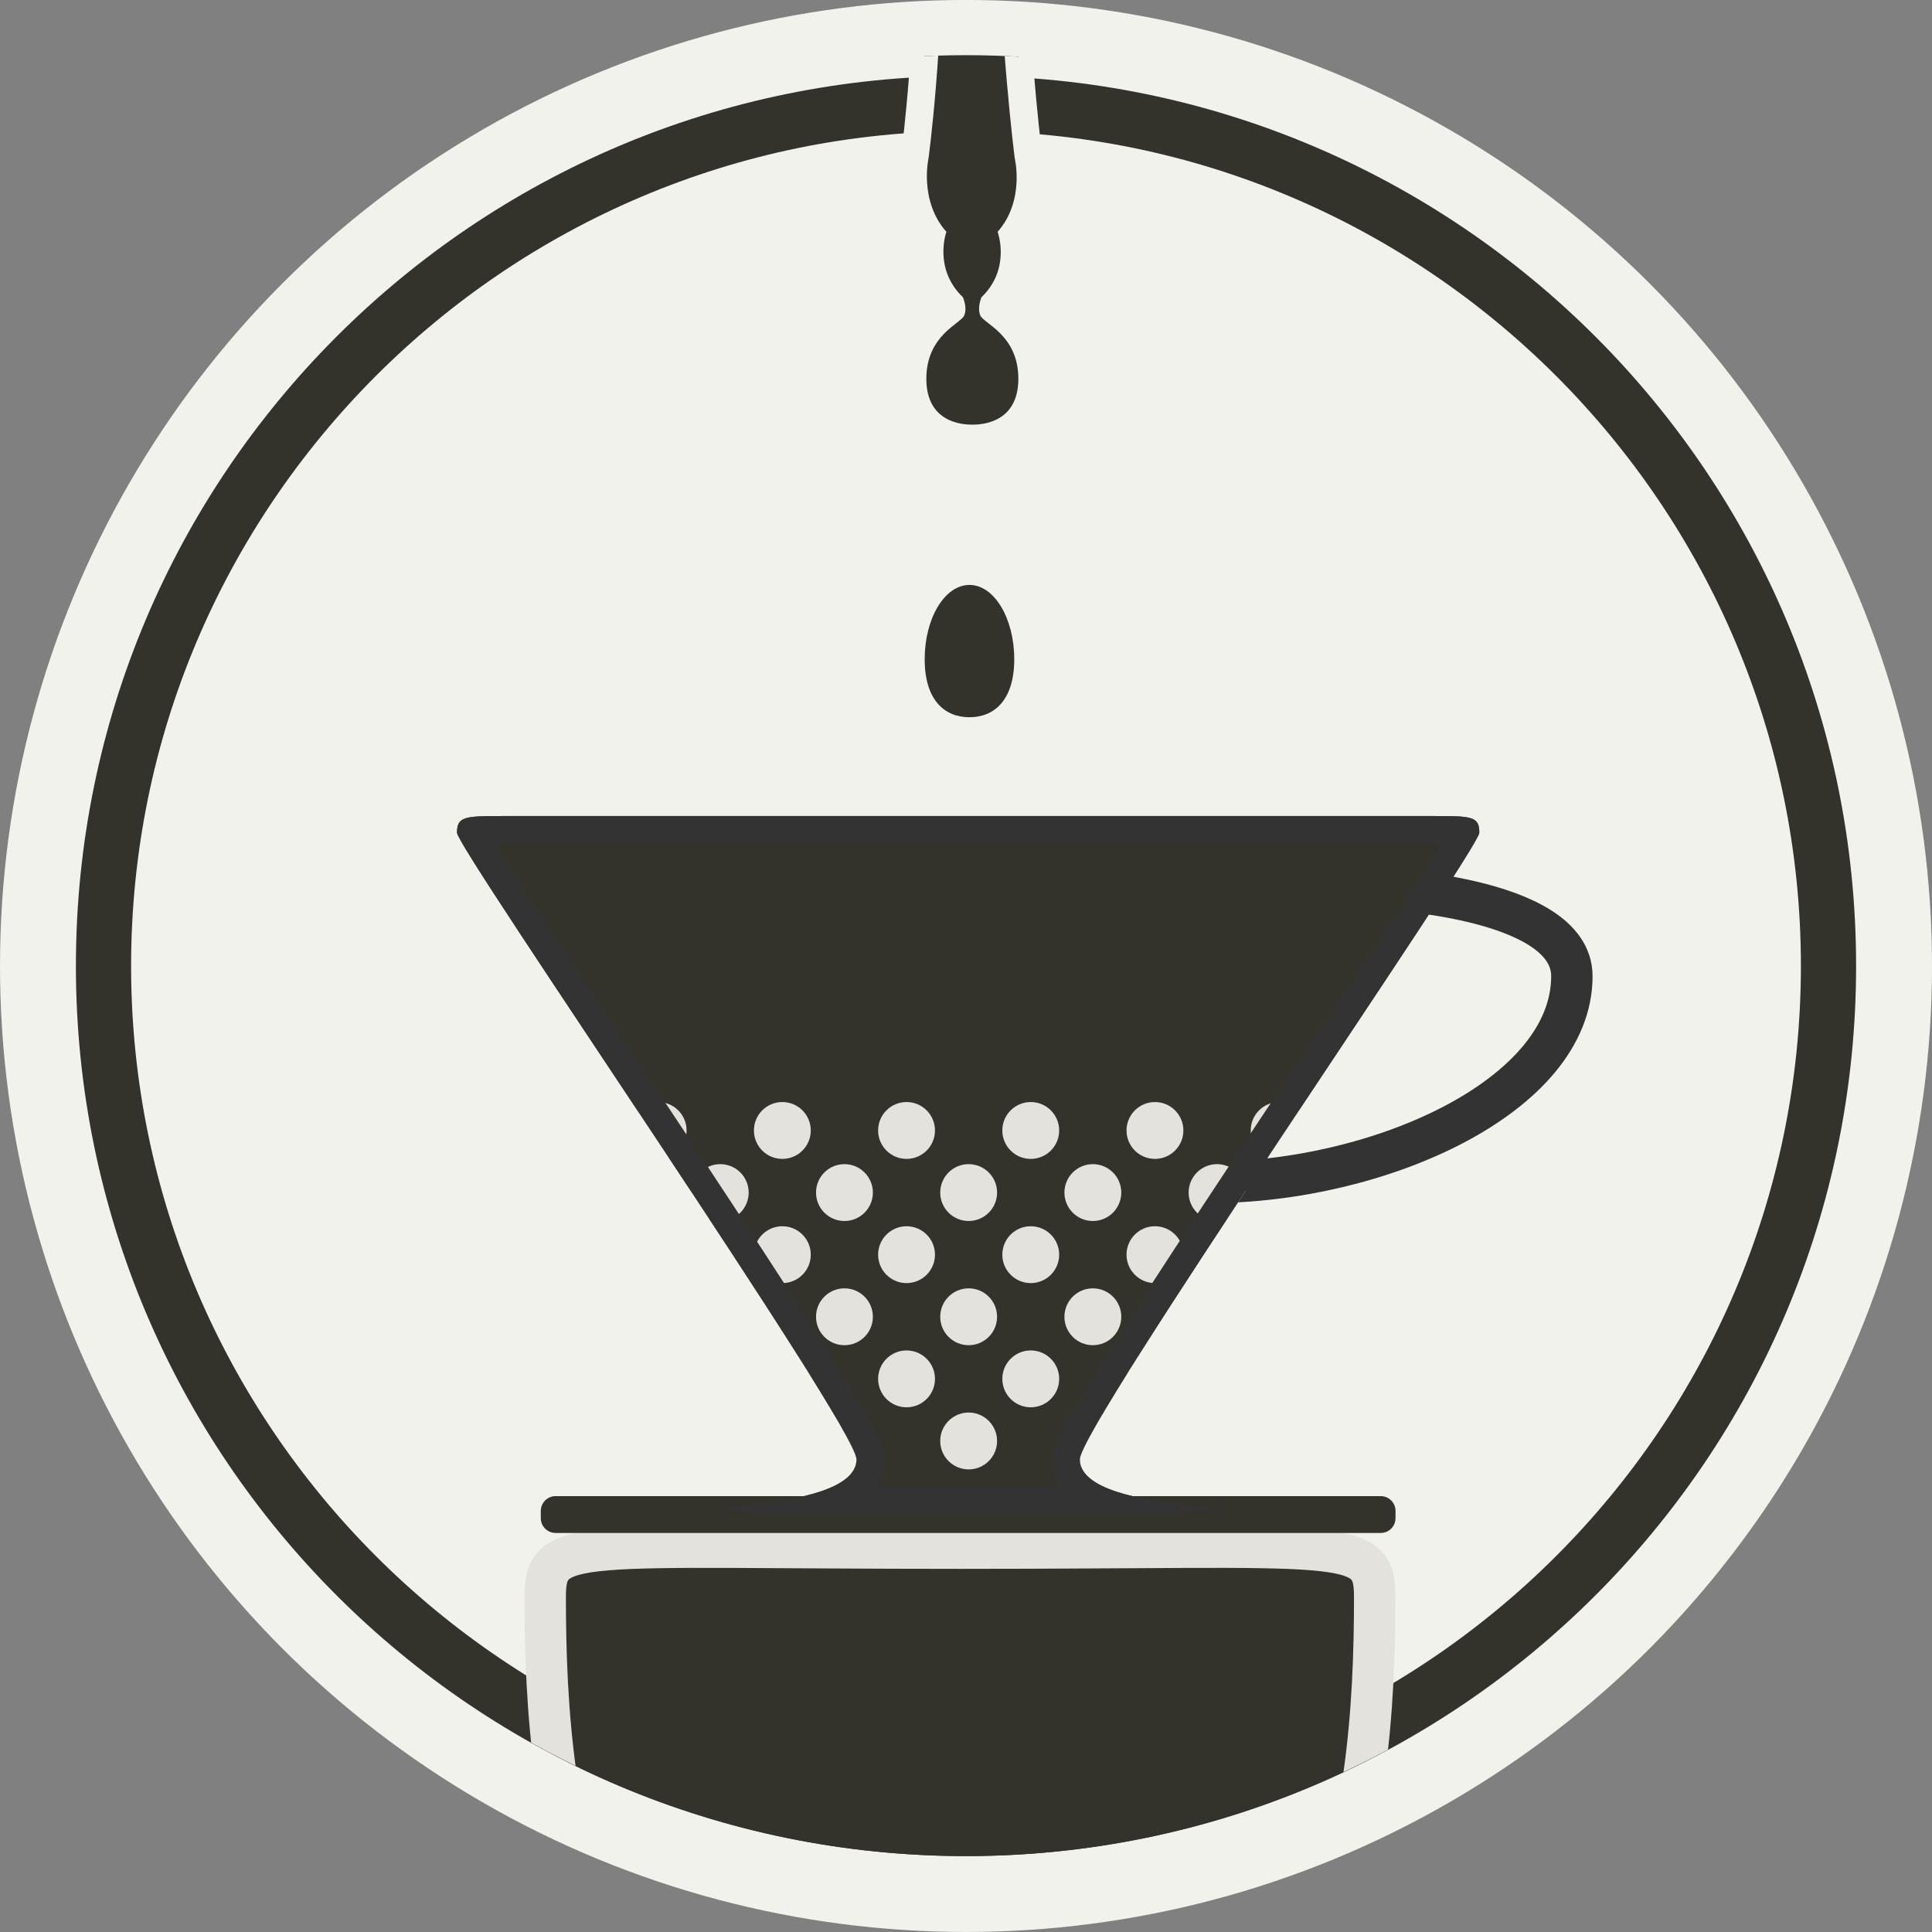 <?xml version="1.0" encoding="utf-8"?>
<!-- Generator: Adobe Illustrator 16.0.0, SVG Export Plug-In . SVG Version: 6.00 Build 0)  -->
<!DOCTYPE svg PUBLIC "-//W3C//DTD SVG 1.1//EN" "http://www.w3.org/Graphics/SVG/1.1/DTD/svg11.dtd">
<svg version="1.1" id="Layer_1" xmlns="http://www.w3.org/2000/svg" xmlns:xlink="http://www.w3.org/1999/xlink" x="0px" y="0px"
	 width="70px" height="70px" viewBox="0 0 70 70" enable-background="new 0 0 70 70" xml:space="preserve">
<rect x="0" y="0" width="70" height="70" fill="#808080" stroke="none"/>
<g id="Seattle">
	<circle fill="#f2f2ed" cx="35" cy="34.999" r="35"/>
	<g>
		<path fill="#33332B" d="M35,4.749c16.68,0,30.25,13.57,30.25,30.25C65.25,51.68,51.68,65.25,35,65.25
			c-16.68,0-30.25-13.57-30.25-30.251C4.75,18.319,18.32,4.749,35,4.749 M35,2.749c-17.812,0-32.25,14.438-32.25,32.25
			C2.75,52.811,17.188,67.25,35,67.25c17.812,0,32.25-14.439,32.25-32.251C67.25,17.187,52.812,2.749,35,2.749L35,2.749z"/>
	</g>
	<g>
		<g>
			<defs>
				<circle id="SVGID_1_" cx="35" cy="34.999" r="32.25"/>
			</defs>
			<clipPath id="SVGID_2_">
				<use xlink:href="#SVGID_1_"  overflow="visible"/>
			</clipPath>
			<g clip-path="url(#SVGID_2_)">
				<path fill="#33332b" d="M44.829,56.811c0,0.16-0.128,0.289-0.288,0.289H25.615c-0.159,0-0.286-0.129-0.286-0.289v-1.136
					c0-0.157,0.127-0.286,0.286-0.286h18.926c0.16,0,0.288,0.129,0.288,0.286V56.811z"/>
				<path fill="#33332b" stroke="#E4E2DD" stroke-width="1.5" stroke-miterlimit="10" d="M34.782,56.093
					c-14.054,0-15.028-0.444-15.028,1.771c0,7.864,1.119,20.192,15.028,20.192c13.907,0,15.026-12.328,15.026-20.192
					C49.809,55.648,48.834,56.093,34.782,56.093z"/>
				<path fill="#33332b" d="M50.562,55.007c0,0.295-0.238,0.535-0.537,0.535H20.13c-0.296,0-0.536-0.24-0.536-0.535v-0.262
					c0-0.296,0.24-0.538,0.536-0.538h29.896c0.299,0,0.537,0.242,0.537,0.538V55.007z"/>
				<path fill="none" stroke="#333333" stroke-width="1.5" stroke-miterlimit="10" d="M49.659,32.18c0,0,7.293,0.234,7.293,3.188
					c0,4.353-6.988,7.473-13.14,7.473"/>
				<path fill="#33332b" d="M35.103,54.887h6.836c6.281-0.553-2.816,0.2-2.816-2.011c0-1.206,14.475-22.119,14.475-22.706
					s-0.274-0.603-1.606-0.603H35.103h-0.049H18.167c-1.332,0-1.608,0.023-1.608,0.603s14.474,21.5,14.474,22.706
					c0,2.211-9.097,1.458-2.814,2.011h6.835"/>
			</g>
		</g>
	</g>
	<g>
		<g>
			<defs>
				<circle id="SVGID_3_" cx="35" cy="34.999" r="33"/>
			</defs>
			<clipPath id="SVGID_4_">
				<use xlink:href="#SVGID_3_"  overflow="visible"/>
			</clipPath>
			<g clip-path="url(#SVGID_4_)">
				<path fill="#33332B" d="M35.228,15.887c-1.047,0-2.166-0.568-2.166-2.164c0-1.413,0.864-2.087,1.279-2.411
					c0.071-0.056,0.132-0.099,0.17-0.14c-0.001,0.001-0.002,0.001-0.003,0.001c-0.013,0-0.032-0.066-0.051-0.126
					c-0.899-0.931-0.819-2.019-0.714-2.529C32.8,7.25,33.138,5.695,33.154,5.626l0,0c-0.002,0,0.522-3.893,0.522-8.971
					c0-1.048,0.036-1.803,0.08-2.723c0.069-1.441,0.154-3.28,0.154-7.225c0-1.495-0.042-2.708-0.087-2.708c-0.008,0-0.016,0-0.024,0
					c-0.667,0-0.667-0.756-0.667-1.772c0-1.899,0.054-4.116,0.105-6.282c0.045-1.893,0.088-3.67,0.088-4.999
					c0-2.63-1.168-4.364-1.18-4.381L32-33.552v-36.763l1.854-0.71l1.055-0.654l0.052,0.046l1.09-1.077l-0.504,1.814l0.047,0.058
					l-0.084,0.085l-0.295,1.054L35-70.009v0.102v36.144c0,0.364,0.468,2.128,0.468,4.723c0,1.286,0.314,3.057,0.661,4.931
					c0.403,2.186,0.814,4.445,0.814,6.385c0,1.101-0.004,1.737-0.521,1.812c-0.034,0.411-0.065,1.19-0.065,2.668
					c0,3.939,0.119,5.729,0.217,7.168c0.06,0.899,0.111,1.676,0.111,2.732c0,4.429,0.572,8.973,0.578,9.018
					c0.008,0.018,0.369,1.572-0.568,2.843c0.107,0.51,0.193,1.596-0.7,2.526c-0.021,0.078-0.029,0.163-0.015,0.196
					c0-0.006,0.002-0.008,0.006-0.008c0.018,0,0.066,0.036,0.123,0.08c0.418,0.324,1.285,0.998,1.285,2.413
					C37.396,15.318,36.275,15.887,35.228,15.887z"/>
				<path fill="#f2f2ed" d="M35.065-71.015l-0.063,0.227L34.93-70.88L35.065-71.015 M34.825-71.015l0.104,0.134l-0.544,0.32
					L34-69.976v36.275c0,0,0.718,1.832,0.718,4.659c0,2.83,1.607,7.738,1.607,11.316c0,1.067,0.004,1.319-0.068,1.319
					c-0.065,0-0.118-0.201-0.194-0.201c-0.125,0-0.221,0.537-0.221,3.362c0,6.489,0.338,7.238,0.338,9.9
					c0,4.512,0.586,9.082,0.586,9.082s0.375,1.541-0.621,2.664c0,0,0.498,1.329-0.584,2.369c0,0-0.165,0.374-0.041,0.665
					c0.127,0.292,1.377,0.708,1.377,2.289s-1.295,1.664-1.668,1.664c-0.375,0-1.666-0.083-1.666-1.664
					c0-1.58,1.246-1.996,1.37-2.289c0.127-0.291-0.046-0.665-0.046-0.665C33.803,9.729,34.29,8.4,34.29,8.4
					c-0.998-1.123-0.648-2.664-0.648-2.664s0.535-3.903,0.535-9.082c0-2.662,0.234-3.411,0.234-9.9c0-2.826-0.147-3.362-0.314-3.362
					c-0.102,0-0.211,0.201-0.297,0.201c-0.097,0-0.167-0.252-0.167-1.319c0-3.578,0.377-8.486,0.377-11.316
					c0-2.828-1.01-4.659-1.01-4.659v-36.275l1.288-0.585L34.825-71.015 M37.055-74.406l-2.204,2.192l-0.559,0.352l-0.643,0.405
					l-1.202,0.551L32-70.655v0.679v36.275v0.297l-0.021,0.249c0.008,0.012,0.939,1.646,0.939,4.113c0,1.32-0.088,3.106-0.134,4.998
					c-0.052,2.169-0.128,4.412-0.128,6.318c0,0.882-0.011,1.948,0.713,2.241c0.028,0.425,0.047,1.117,0.047,2.239
					c0,3.932-0.088,5.718-0.157,7.154c-0.043,0.903-0.082,1.683-0.082,2.747c0,4.819-0.476,8.563-0.523,8.919
					c-0.059,0.313-0.274,1.772,0.557,3.056c-0.097,0.684-0.012,1.619,0.617,2.452c-0.493,0.41-1.267,1.206-1.267,2.641
					c0,1.618,1.046,2.664,2.666,2.664c1.621,0,2.667-1.045,2.667-2.664c0-1.439-0.778-2.235-1.273-2.646
					c0.626-0.834,0.707-1.769,0.605-2.452c0.817-1.272,0.597-2.715,0.528-3.054c-0.056-0.449-0.569-4.739-0.569-8.917
					c0-1.073-0.054-1.857-0.115-2.766c-0.096-1.432-0.215-3.213-0.215-7.135c0-1.171,0.02-1.884,0.043-2.316
					c0.537-0.357,0.537-1.272,0.537-2.164c0-1.985-0.422-4.268-0.83-6.476c-0.342-1.852-0.889-3.6-0.889-4.84
					c0-2.52,0.282-4.288-0.718-4.782v-34.844l0.733-1.825l0.418-0.304l-0.106-0.208L37.055-74.406L37.055-74.406z"/>
			</g>
		</g>
		<g>
			<defs>
				<circle id="SVGID_5_" cx="35" cy="34.999" r="33"/>
			</defs>
			<clipPath id="SVGID_6_">
				<use xlink:href="#SVGID_5_"  overflow="visible"/>
			</clipPath>
			<g clip-path="url(#SVGID_6_)">
				<path fill="#33332b" d="M35.125,107.77c-2.524,0-4.501-1.289-4.501-2.935c0-1.524,1.683-2.435,4.501-2.435
					c2.816,0,4.499,0.91,4.499,2.435C39.624,106.479,37.648,107.77,35.125,107.77z"/>
				<path fill="#f2f2ed" d="M35.125,102.9c2.21,0,3.999,0.591,3.999,1.935c0,1.342-1.788,2.435-3.999,2.435
					s-4.001-1.093-4.001-2.435C31.124,103.491,32.915,102.9,35.125,102.9 M35.125,101.9c-3.132,0-5.001,1.097-5.001,2.935
					c0,1.926,2.197,3.435,5.001,3.435c2.803,0,4.999-1.509,4.999-3.435C40.124,102.997,38.256,101.9,35.125,101.9L35.125,101.9z"/>
			</g>
		</g>
		<g>
			<defs>
				<circle id="SVGID_7_" cx="35" cy="34.999" r="33"/>
			</defs>
			<clipPath id="SVGID_8_">
				<use xlink:href="#SVGID_7_"  overflow="visible"/>
			</clipPath>
			<g clip-path="url(#SVGID_8_)">
				<path fill="#33332b" d="M35.125,79.406c-2.426,0-3.933-1.094-3.933-2.855c0-1.912,1.764-3.468,3.933-3.468
					s3.934,1.556,3.934,3.468C39.061,78.312,37.552,79.406,35.125,79.406z"/>
				<path fill="#f2f2ed" d="M35.125,73.583c1.896,0,3.434,1.328,3.434,2.968c0,1.637-1.537,2.355-3.434,2.355
					c-1.896,0-3.433-0.719-3.433-2.355C31.692,74.911,33.23,73.583,35.125,73.583 M35.125,72.583c-2.444,0-4.433,1.78-4.433,3.968
					c0,2.069,1.699,3.355,4.433,3.355c2.734,0,4.434-1.286,4.434-3.355C39.561,74.363,37.57,72.583,35.125,72.583L35.125,72.583z"/>
			</g>
		</g>
		<g>
			<defs>
				<circle id="SVGID_9_" cx="35" cy="34.999" r="33"/>
			</defs>
			<clipPath id="SVGID_10_">
				<use xlink:href="#SVGID_9_"  overflow="visible"/>
			</clipPath>
			<g clip-path="url(#SVGID_10_)">
				<path fill="#33332b" d="M35.125,26.487c-1.026,0-2.122-0.684-2.122-2.602c0-1.79,0.932-3.192,2.122-3.192
					c1.189,0,2.123,1.402,2.123,3.192C37.248,25.804,36.15,26.487,35.125,26.487z"/>
				<path fill="#f2f2ed" d="M35.125,21.193c0.896,0,1.623,1.206,1.623,2.692c0,1.487-0.727,2.102-1.623,2.102
					c-0.896,0-1.622-0.614-1.622-2.102C33.503,22.399,34.23,21.193,35.125,21.193 M35.125,20.193c-1.47,0-2.622,1.622-2.622,3.692
					c0,2.289,1.413,3.102,2.622,3.102s2.623-0.812,2.623-3.102C37.748,21.781,36.62,20.193,35.125,20.193L35.125,20.193z"/>
			</g>
		</g>
		<g>
			<defs>
				<circle id="SVGID_11_" cx="35" cy="34.999" r="33"/>
			</defs>
			<clipPath id="SVGID_12_">
				<use xlink:href="#SVGID_11_"  overflow="visible"/>
			</clipPath>
			<g clip-path="url(#SVGID_12_)">
				<path fill="#f2f2ed" d="M33.503,84.756c0,0.831,0.727,1.176,1.622,1.176c0.896,0,1.623-0.345,1.623-1.176
					s-0.727-1.506-1.623-1.506C34.23,83.25,33.503,83.925,33.503,84.756z"/>
			</g>
		</g>
		<g>
			<defs>
				<circle id="SVGID_13_" cx="35" cy="34.999" r="33"/>
			</defs>
			<clipPath id="SVGID_14_">
				<use xlink:href="#SVGID_13_"  overflow="visible"/>
			</clipPath>
			<g clip-path="url(#SVGID_14_)">
				<path fill="#333333" d="M35.125,82.835c-1.026,0-2.122-0.685-2.122-2.601c0-1.791,0.932-3.191,2.122-3.191
					c1.189,0,2.123,1.4,2.123,3.191C37.248,82.15,36.15,82.835,35.125,82.835z"/>
				<path fill="#E4E2DD" d="M35.125,77.543c0.896,0,1.623,1.204,1.623,2.691c0,1.484-0.727,2.101-1.623,2.101
					c-0.896,0-1.622-0.614-1.622-2.101C33.503,78.747,34.23,77.543,35.125,77.543 M35.125,76.543c-1.47,0-2.622,1.621-2.622,3.691
					c0,2.287,1.413,3.101,2.622,3.101s2.623-0.812,2.623-3.101C37.748,78.13,36.62,76.543,35.125,76.543L35.125,76.543z"/>
			</g>
		</g>
		<g>
			<defs>
				<circle id="SVGID_15_" cx="35" cy="34.999" r="33"/>
			</defs>
			<clipPath id="SVGID_16_">
				<use xlink:href="#SVGID_15_"  overflow="visible"/>
			</clipPath>
			<g clip-path="url(#SVGID_16_)">
				<circle fill="#333333" cx="35.188" cy="98.225" r="1.904"/>
				<path fill="#E4E2DD" d="M35.188,96.82c0.773,0,1.403,0.631,1.403,1.404c0,0.776-0.63,1.403-1.403,1.403
					c-0.777,0-1.404-0.627-1.404-1.403C33.783,97.451,34.41,96.82,35.188,96.82 M35.188,95.82c-1.326,0-2.404,1.078-2.404,2.404
					c0,1.325,1.079,2.403,2.404,2.403c1.326,0,2.403-1.078,2.403-2.403C37.591,96.898,36.514,95.82,35.188,95.82L35.188,95.82z"/>
			</g>
		</g>
		<g>
			<defs>
				<circle id="SVGID_17_" cx="35" cy="34.999" r="33"/>
			</defs>
			<clipPath id="SVGID_18_">
				<use xlink:href="#SVGID_17_"  overflow="visible"/>
			</clipPath>
			<g clip-path="url(#SVGID_18_)">
				<path fill="#333333" d="M36.686,91.451c-0.789,0-1.433-0.645-1.433-1.434c0-0.795,0.644-1.44,1.433-1.44
					c0.793,0,1.437,0.646,1.437,1.44C38.121,90.809,37.479,91.451,36.686,91.451z"/>
				<path fill="#E4E2DD" d="M36.686,89.077c0.517,0,0.937,0.422,0.937,0.94c0,0.517-0.42,0.934-0.937,0.934
					s-0.933-0.417-0.933-0.934C35.752,89.499,36.169,89.077,36.686,89.077 M36.686,88.077c-1.065,0-1.933,0.87-1.933,1.94
					c0,1.065,0.867,1.934,1.933,1.934c1.067,0,1.937-0.867,1.937-1.934C38.621,88.947,37.753,88.077,36.686,88.077L36.686,88.077z"
					/>
			</g>
		</g>
		<g>
			<defs>
				<circle id="SVGID_19_" cx="35" cy="34.999" r="33"/>
			</defs>
			<clipPath id="SVGID_20_">
				<use xlink:href="#SVGID_19_"  overflow="visible"/>
			</clipPath>
			<g clip-path="url(#SVGID_20_)">
				<circle fill="#333333" cx="33.878" cy="88.206" r="1.144"/>
				<path fill="#E4E2DD" d="M33.878,87.562c0.355,0,0.643,0.289,0.643,0.646c0,0.354-0.287,0.644-0.643,0.644
					s-0.644-0.289-0.644-0.644C33.234,87.852,33.522,87.562,33.878,87.562 M33.878,86.562c-0.907,0-1.644,0.737-1.644,1.646
					c0,0.905,0.737,1.644,1.644,1.644c0.906,0,1.644-0.737,1.644-1.644C35.521,87.3,34.784,86.562,33.878,86.562L33.878,86.562z"/>
			</g>
		</g>
	</g>
	<g>
		<g>
			<defs>
				<path id="SVGID_21_" d="M35.103,54.887h6.836c6.281-0.553-2.816,0.2-2.816-2.011c0-1.206,14.475-22.119,14.475-22.706
					s-0.274-0.603-1.606-0.603H35.103h-0.049H18.167c-1.332,0-1.608,0.023-1.608,0.603s14.474,21.5,14.474,22.706
					c0,2.211-9.097,1.458-2.814,2.011h6.835"/>
			</defs>
			<clipPath id="SVGID_22_">
				<use xlink:href="#SVGID_21_"  overflow="visible"/>
			</clipPath>
			<g clip-path="url(#SVGID_22_)">
				<g>
					<g id="_x30_53A3s_1_">
					</g>
					<circle fill="#E4E2DD" cx="23.846" cy="40.959" r="1.03"/>
					<circle fill="#E4E2DD" cx="28.346" cy="40.959" r="1.03"/>
					<circle fill="#E4E2DD" cx="32.846" cy="40.959" r="1.03"/>
					<circle fill="#E4E2DD" cx="37.346" cy="40.959" r="1.03"/>
					<circle fill="#E4E2DD" cx="41.846" cy="40.959" r="1.03"/>
					<circle fill="#E4E2DD" cx="46.346" cy="40.959" r="1.03"/>
					<circle fill="#E4E2DD" cx="50.846" cy="40.959" r="1.03"/>
					<circle fill="#E4E2DD" cx="55.346" cy="40.959" r="1.03"/>
					<circle fill="#E4E2DD" cx="59.846" cy="40.959" r="1.03"/>
					<circle fill="#E4E2DD" cx="21.596" cy="43.209" r="1.03"/>
					<circle fill="#E4E2DD" cx="26.096" cy="43.209" r="1.03"/>
					<circle fill="#E4E2DD" cx="30.596" cy="43.209" r="1.03"/>
					<circle fill="#E4E2DD" cx="35.096" cy="43.209" r="1.03"/>
					<circle fill="#E4E2DD" cx="39.596" cy="43.209" r="1.03"/>
					<circle fill="#E4E2DD" cx="44.096" cy="43.209" r="1.03"/>
					<circle fill="#E4E2DD" cx="48.596" cy="43.209" r="1.03"/>
					<circle fill="#E4E2DD" cx="53.096" cy="43.209" r="1.03"/>
					<circle fill="#E4E2DD" cx="57.596" cy="43.209" r="1.03"/>
					<circle fill="#E4E2DD" cx="23.846" cy="45.459" r="1.03"/>
					<circle fill="#E4E2DD" cx="28.346" cy="45.459" r="1.03"/>
					<circle fill="#E4E2DD" cx="32.846" cy="45.459" r="1.03"/>
					<circle fill="#E4E2DD" cx="37.346" cy="45.459" r="1.03"/>
					<circle fill="#E4E2DD" cx="41.846" cy="45.459" r="1.03"/>
					<circle fill="#E4E2DD" cx="46.346" cy="45.459" r="1.03"/>
					<circle fill="#E4E2DD" cx="50.846" cy="45.459" r="1.03"/>
					<circle fill="#E4E2DD" cx="55.346" cy="45.459" r="1.03"/>
					<circle fill="#E4E2DD" cx="59.846" cy="45.459" r="1.03"/>
					<circle fill="#E4E2DD" cx="21.596" cy="47.709" r="1.03"/>
					<circle fill="#E4E2DD" cx="19.346" cy="40.959" r="1.03"/>
					<circle fill="#E4E2DD" cx="17.096" cy="43.209" r="1.03"/>
					<circle fill="#E4E2DD" cx="19.346" cy="45.459" r="1.03"/>
					<circle fill="#E4E2DD" cx="14.846" cy="40.959" r="1.03"/>
					<circle fill="#E4E2DD" cx="12.596" cy="43.209" r="1.03"/>
					<circle fill="#E4E2DD" cx="14.846" cy="45.459" r="1.03"/>
					<circle fill="#E4E2DD" cx="12.596" cy="47.709" r="1.03"/>
					<circle fill="#E4E2DD" cx="26.096" cy="47.709" r="1.03"/>
					<circle fill="#E4E2DD" cx="30.596" cy="47.709" r="1.03"/>
					<circle fill="#E4E2DD" cx="35.096" cy="47.709" r="1.03"/>
					<circle fill="#E4E2DD" cx="39.596" cy="47.709" r="1.03"/>
					<circle fill="#E4E2DD" cx="44.096" cy="47.709" r="1.03"/>
					<circle fill="#E4E2DD" cx="48.596" cy="47.709" r="1.03"/>
					<circle fill="#E4E2DD" cx="53.096" cy="47.709" r="1.03"/>
					<circle fill="#E4E2DD" cx="57.596" cy="47.709" r="1.03"/>
					<circle fill="#E4E2DD" cx="64.346" cy="40.959" r="1.03"/>
					<circle fill="#E4E2DD" cx="55.032" cy="45.959" r="0.688"/>
					<circle fill="#E4E2DD" cx="23.846" cy="49.959" r="1.03"/>
					<circle fill="#E4E2DD" cx="28.346" cy="49.959" r="1.03"/>
					<circle fill="#E4E2DD" cx="32.846" cy="49.959" r="1.03"/>
					<circle fill="#E4E2DD" cx="37.346" cy="49.959" r="1.03"/>
					<circle fill="#E4E2DD" cx="41.846" cy="49.959" r="1.03"/>
					<circle fill="#E4E2DD" cx="46.346" cy="49.959" r="1.03"/>
					<circle fill="#E4E2DD" cx="50.846" cy="49.959" r="1.03"/>
					<circle fill="#E4E2DD" cx="55.346" cy="49.959" r="1.03"/>
					<circle fill="#E4E2DD" cx="21.596" cy="52.209" r="1.03"/>
					<circle fill="#E4E2DD" cx="26.096" cy="52.209" r="1.03"/>
					<circle fill="#E4E2DD" cx="30.596" cy="52.209" r="1.03"/>
					<circle fill="#E4E2DD" cx="35.096" cy="52.209" r="1.03"/>
					<circle fill="#E4E2DD" cx="39.596" cy="52.209" r="1.03"/>
					<circle fill="#E4E2DD" cx="44.096" cy="52.209" r="1.03"/>
					<circle fill="#E4E2DD" cx="48.596" cy="52.209" r="1.03"/>
					<circle fill="#E4E2DD" cx="53.096" cy="52.209" r="1.03"/>
					<circle fill="#E4E2DD" cx="57.596" cy="52.209" r="1.03"/>
				</g>
			</g>
		</g>
	</g>
	<g>
		<path fill="#333333" d="M51.99,30.567c0.074,0,0.158,0,0.244,0c-0.862,1.383-2.854,4.376-4.793,7.292
			c-8.096,12.166-9.318,14.231-9.318,15.017c0,0.394,0.111,0.728,0.304,1.011h-3.373h-3.325c0.193-0.283,0.304-0.617,0.304-1.011
			c0-0.786-1.227-2.858-9.35-15.067c-1.924-2.893-3.9-5.863-4.76-7.241c0.087,0,0.171,0,0.244,0h16.937L51.99,30.567 M51.99,29.567
			H35.103h-0.049H18.167c-1.332,0-1.608,0.023-1.608,0.603s14.474,21.5,14.474,22.706c0,2.211-9.097,1.458-2.814,2.011h6.835h0.049
			h6.836c6.281-0.553-2.816,0.2-2.816-2.011c0-1.206,14.475-22.119,14.475-22.706S53.322,29.567,51.99,29.567L51.99,29.567z"/>
	</g>
</g>
</svg>
